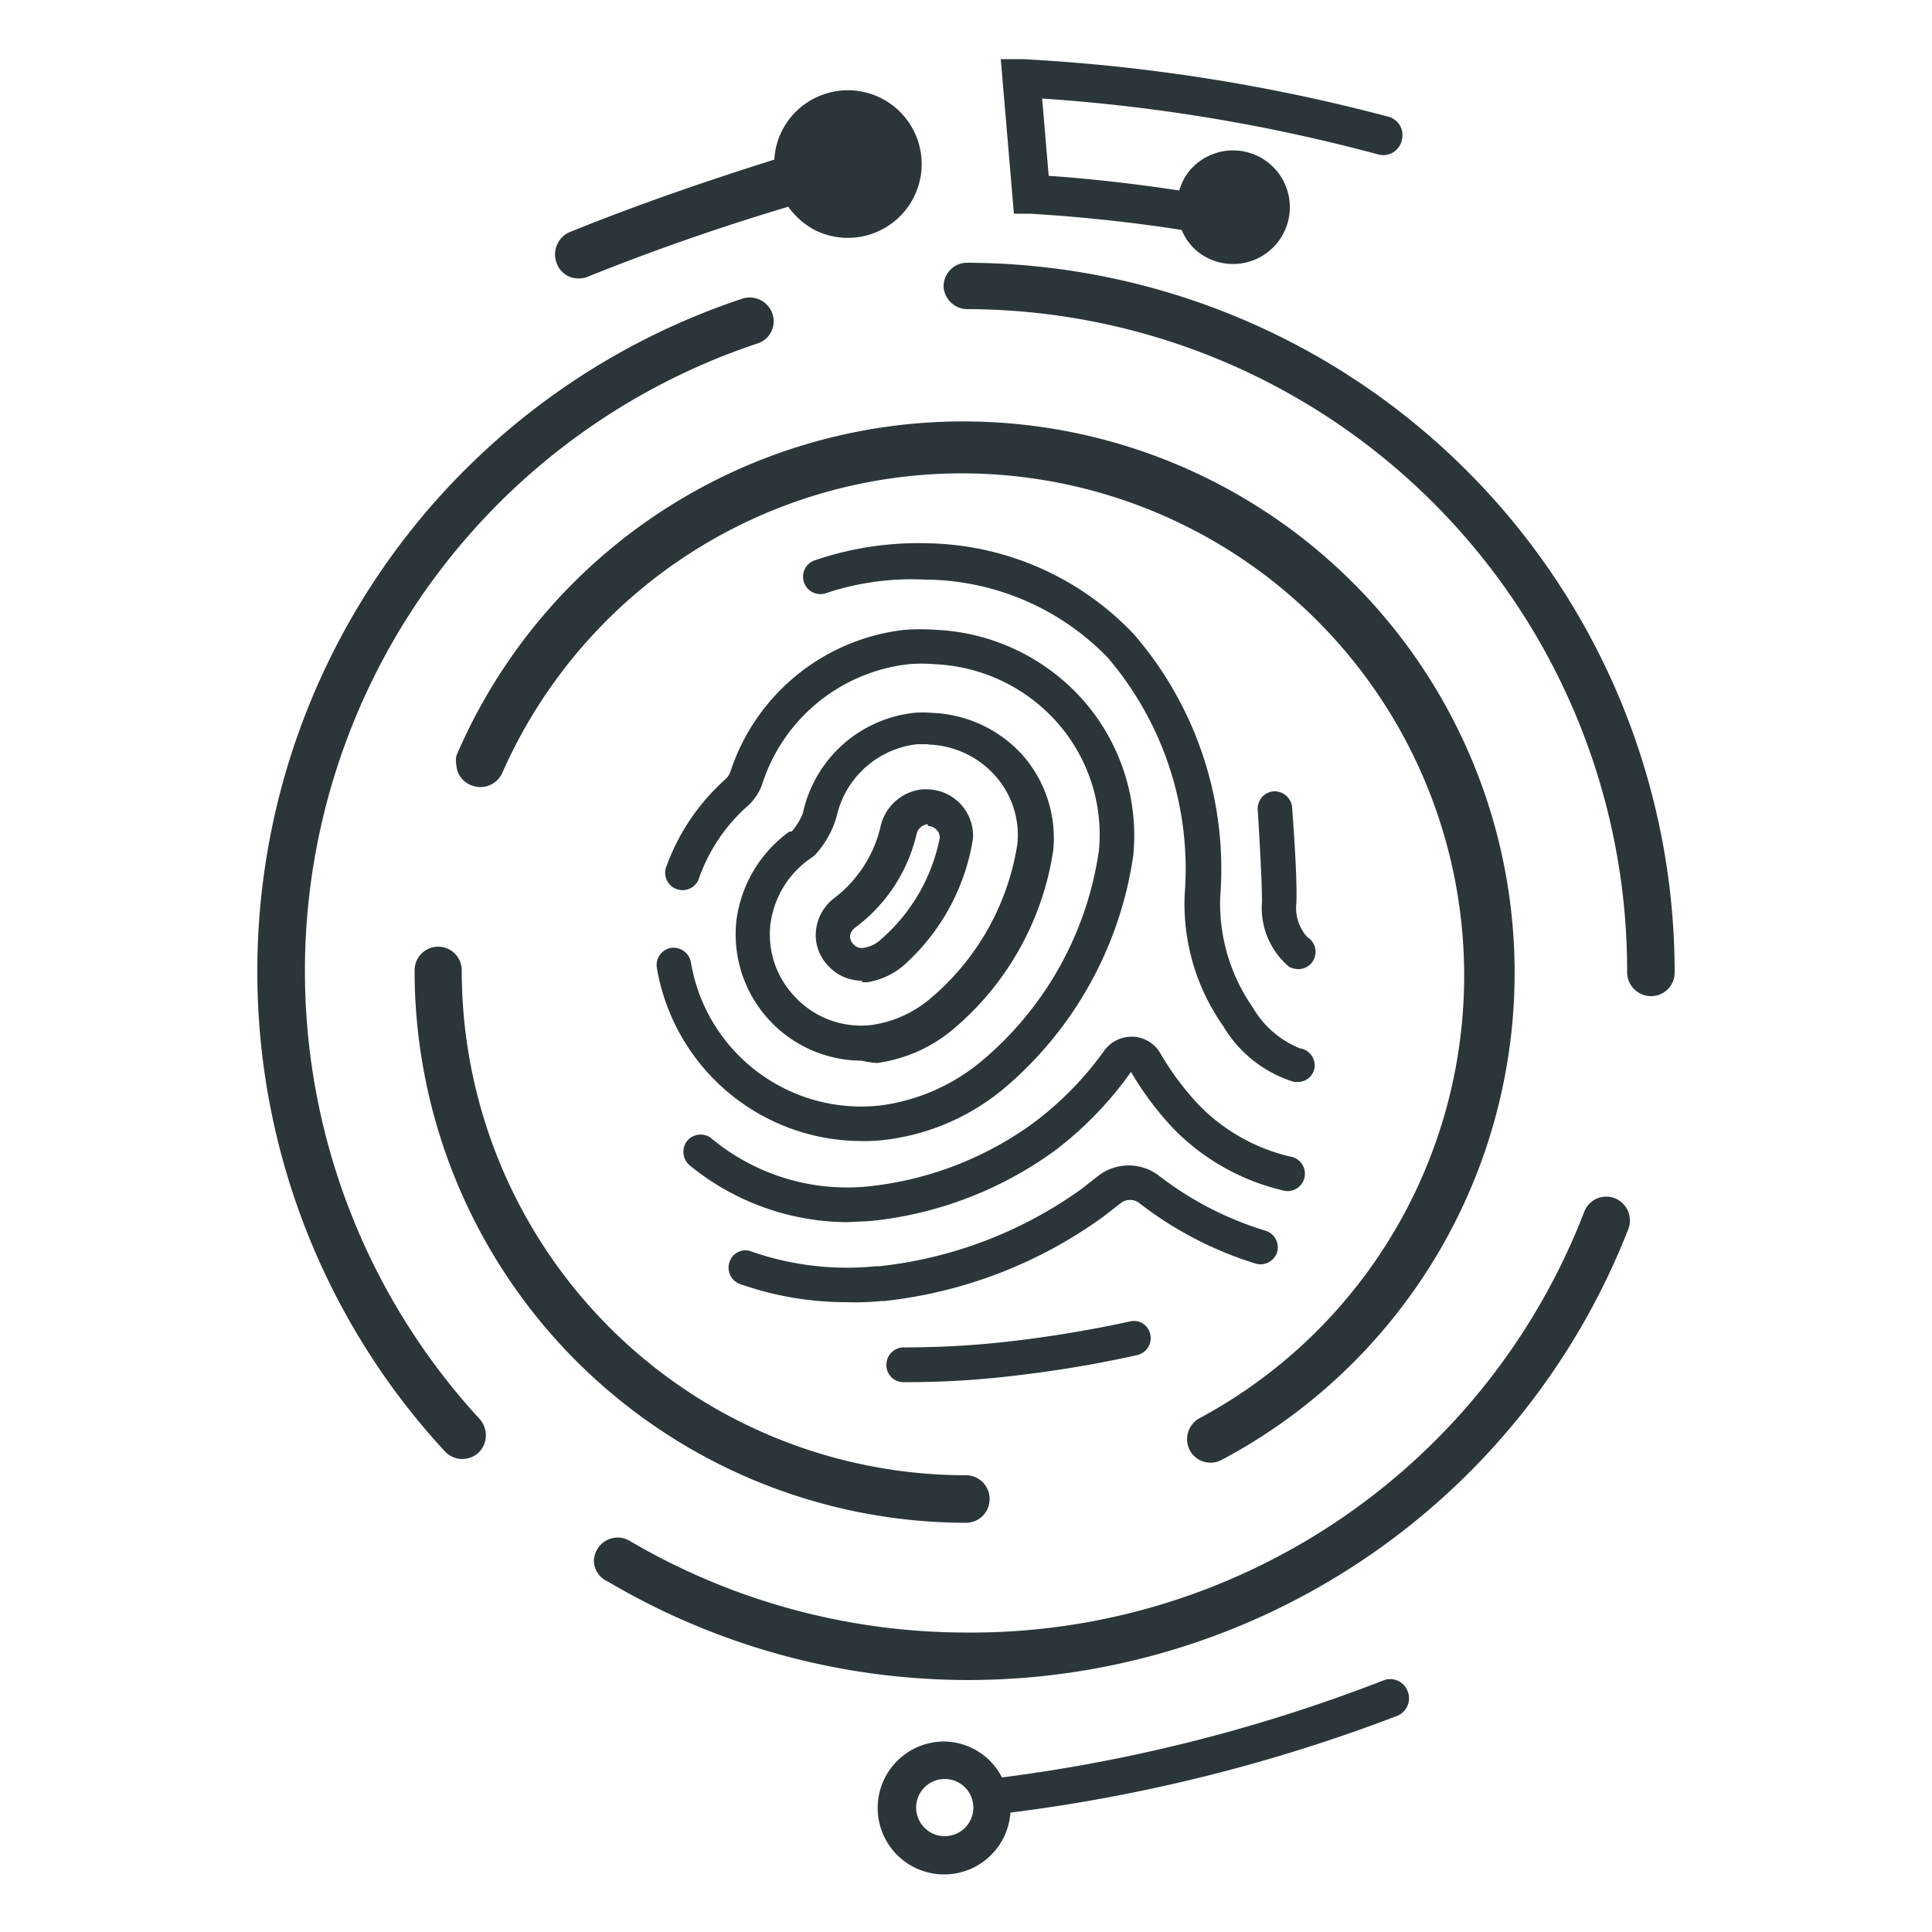 <svg xmlns="http://www.w3.org/2000/svg" viewBox="0 0 50 50"><defs><style>.cls-1{isolation:isolate;}.cls-2{fill:#2b363a;}.cls-3{mix-blend-mode:overlay;}</style></defs><g class="cls-1"><g id="Layer_1" data-name="Layer 1"><path class="cls-2" d="M22.31,25.38a1.18,1.18,0,0,1-.89-.4,1.14,1.14,0,0,1-.3-.92,1.21,1.21,0,0,1,.5-.84l0,0a3.27,3.27,0,0,0,1.16-1.79,1.24,1.24,0,0,1,1.07-1,1.2,1.2,0,0,1,.19,0,1.2,1.2,0,0,1,1.14,1.28A5.56,5.56,0,0,1,23.37,25a1.92,1.92,0,0,1-.92.42h-.14Zm.09-.45h0ZM24,21.33h0a.33.33,0,0,0-.28.26A4.2,4.2,0,0,1,22.14,24a.34.34,0,0,0-.14.21.29.29,0,0,0,.09.23.28.28,0,0,0,.26.09h0a.83.83,0,0,0,.44-.21,4.68,4.68,0,0,0,1.53-2.63.27.27,0,0,0-.07-.2.28.28,0,0,0-.22-.11Z"/><path class="cls-2" d="M22.29,29.53A5.38,5.38,0,0,1,17,25.05a.45.45,0,0,1,.37-.52.46.46,0,0,1,.51.37,4.47,4.47,0,0,0,4.9,3.71,5.12,5.12,0,0,0,2.66-1.18,8.73,8.73,0,0,0,3-5.42,4.38,4.38,0,0,0-1.07-3.3,4.49,4.49,0,0,0-3.18-1.52,3.87,3.87,0,0,0-.68,0,4.51,4.51,0,0,0-3.77,3.06,1.35,1.35,0,0,1-.37.59,4.48,4.48,0,0,0-1.29,1.92.45.45,0,0,1-.85-.29,5.56,5.56,0,0,1,1.54-2.3.5.5,0,0,0,.13-.19,5.38,5.38,0,0,1,4.51-3.68,5.62,5.62,0,0,1,.82,0,5.42,5.42,0,0,1,3.81,1.83,5.31,5.31,0,0,1,1.29,4,9.72,9.72,0,0,1-3.3,6,5.9,5.9,0,0,1-3.13,1.37A4.21,4.21,0,0,1,22.29,29.53Z"/><path class="cls-2" d="M22.3,27.45a3.27,3.27,0,0,1-3.24-3.64,3.37,3.37,0,0,1,1.37-2.29l.06,0a1.66,1.66,0,0,0,.29-.48v0a3.31,3.31,0,0,1,2.86-2.59,2.77,2.77,0,0,1,.5,0,3.32,3.32,0,0,1,2.34,1.11,3.26,3.26,0,0,1,.78,2.43,7.51,7.51,0,0,1-2.56,4.62,3.88,3.88,0,0,1-2,.9A2.36,2.36,0,0,1,22.3,27.45ZM24,19.26h-.26a2.41,2.41,0,0,0-2.09,1.88v0a2.49,2.49,0,0,1-.57,1l-.14.1a2.45,2.45,0,0,0-1,1.67,2.32,2.32,0,0,0,.59,1.84,2.34,2.34,0,0,0,2,.78h0a3,3,0,0,0,1.55-.69,6.54,6.54,0,0,0,2.25-4,2.31,2.31,0,0,0-.57-1.76,2.42,2.42,0,0,0-1.7-.81Z"/><path class="cls-2" d="M21.9,33.7a8.28,8.28,0,0,1-2.75-.47.45.45,0,0,1-.27-.57.43.43,0,0,1,.57-.27,7.49,7.49,0,0,0,3.22.38h.09a11,11,0,0,0,5.23-2l.42-.33a1.29,1.29,0,0,1,1.6,0,8.59,8.59,0,0,0,2.74,1.41.45.45,0,0,1,.3.56.45.45,0,0,1-.56.29,9.48,9.48,0,0,1-3-1.56.39.39,0,0,0-.49,0l-.45.35a11.83,11.83,0,0,1-5.66,2.18h-.07A6.73,6.73,0,0,1,21.9,33.7Z"/><path class="cls-2" d="M21.91,31.63a6.5,6.5,0,0,1-4.06-1.47.46.46,0,0,1-.07-.63.45.45,0,0,1,.63-.07,5.49,5.49,0,0,0,4,1.25,8.81,8.81,0,0,0,4.31-1.63,8.46,8.46,0,0,0,1.85-1.88.88.88,0,0,1,.75-.37.86.86,0,0,1,.71.43,7.33,7.33,0,0,0,1,1.34,4.84,4.84,0,0,0,2.35,1.33.45.45,0,1,1-.21.87,5.81,5.81,0,0,1-2.79-1.58,8,8,0,0,1-1.11-1.48,9.23,9.23,0,0,1-2,2.06,9.79,9.79,0,0,1-4.74,1.8Z"/><path class="cls-2" d="M23.51,35.77h-.13a.44.44,0,0,1-.44-.45.45.45,0,0,1,.44-.45h.13a23.53,23.53,0,0,0,2.58-.15,31.76,31.76,0,0,0,3.15-.52.43.43,0,0,1,.53.34.45.45,0,0,1-.34.53,30.82,30.82,0,0,1-3.24.54A22.88,22.88,0,0,1,23.51,35.77Z"/><path class="cls-2" d="M33.55,28h-.06a3.23,3.23,0,0,1-1.83-1.44,5.5,5.5,0,0,1-1-3.42,8.42,8.42,0,0,0-2-6.13A6.64,6.64,0,0,0,23.94,15a7,7,0,0,0-2.59.36.45.45,0,0,1-.29-.85A8.31,8.31,0,0,1,24,14.06a7.52,7.52,0,0,1,5.35,2.36,9.28,9.28,0,0,1,2.23,6.78,4.7,4.7,0,0,0,.84,2.87,2.48,2.48,0,0,0,1.22,1.06.45.45,0,0,1,.38.51A.44.44,0,0,1,33.55,28Z"/><path class="cls-2" d="M33.6,25.08a.53.53,0,0,1-.24-.06,2,2,0,0,1-.7-1.69c0-.66-.11-2.35-.11-2.37a.45.45,0,0,1,.4-.48.46.46,0,0,1,.49.41c0,.07.14,1.76.11,2.48a1.13,1.13,0,0,0,.28.88.45.45,0,0,1,.15.62A.44.44,0,0,1,33.6,25.08Z"/><path class="cls-2" d="M11.81,19.8a.69.69,0,0,1,0-.24A14.27,14.27,0,1,1,31.62,37.78a.61.61,0,0,1-.83-.25.62.62,0,0,1,.26-.83A13,13,0,1,0,13,20a.62.62,0,0,1-.81.32A.6.6,0,0,1,11.81,19.8Z"/><path class="cls-2" d="M6.66,25.11A18.33,18.33,0,0,1,19.21,7.73a.62.62,0,0,1,.78.39.6.6,0,0,1-.39.77,17.12,17.12,0,0,0-7.2,27.82.63.63,0,0,1,0,.87.62.62,0,0,1-.87,0A18.28,18.28,0,0,1,6.66,25.11Z"/><g class="cls-3"><path class="cls-2" d="M10.73,25.11a.61.61,0,1,1,1.22,0A13.06,13.06,0,0,0,25,38.18a.61.61,0,0,1,.61.62.61.61,0,0,1-.61.61A14.29,14.29,0,0,1,10.73,25.11Z"/></g><g class="cls-3"><path class="cls-2" d="M15.37,40.4a.61.61,0,0,1,.09-.31.61.61,0,0,1,.84-.21A17.21,17.21,0,0,0,25,42.25,17,17,0,0,0,41,31.36a.61.61,0,0,1,.79-.35.62.62,0,0,1,.35.8,18.34,18.34,0,0,1-26.41,9.12A.6.6,0,0,1,15.37,40.4Z"/></g><g class="cls-3"><path class="cls-2" d="M24.42,7.41A.61.61,0,0,1,25,6.8,18.37,18.37,0,0,1,43.34,25.17a.61.61,0,0,1-.62.61.62.62,0,0,1-.61-.62A17.12,17.12,0,0,0,25,8,.62.62,0,0,1,24.42,7.41Z"/></g><g class="cls-3"><path class="cls-2" d="M36.28,3.62a.49.49,0,0,0-.35-.6,46.49,46.49,0,0,0-9.47-1.49l-.56,0,.34,4,.42,0c1.32.08,2.63.22,3.92.42a1.45,1.45,0,0,0,.4.55A1.47,1.47,0,1,0,30.8,4.4a1.43,1.43,0,0,0-.28.53c-1.12-.17-2.24-.3-3.38-.38l-.17-2A45,45,0,0,1,35.68,4,.49.49,0,0,0,36.28,3.62Z"/></g><g class="cls-3"><path class="cls-2" d="M14.76,6a.63.63,0,0,0-.35.82.61.61,0,0,0,.3.33.65.65,0,0,0,.53,0c1.69-.68,3.42-1.28,5.16-1.8a2,2,0,0,0,.68.6,1.91,1.91,0,1,0-.84-2.57,1.86,1.86,0,0,0-.2.75C18.26,4.69,16.49,5.3,14.76,6Z"/></g><g class="cls-3"><path class="cls-2" d="M24.45,45.07a1.72,1.72,0,1,0,1.7,1.84,43,43,0,0,0,10-2.5.49.49,0,0,0,.28-.64.48.48,0,0,0-.63-.28A41.9,41.9,0,0,1,25.93,46,1.7,1.7,0,0,0,24.45,45.07Zm0,2.45a.74.74,0,1,1,.74-.74A.74.74,0,0,1,24.44,47.52Z"/></g></g></g></svg>